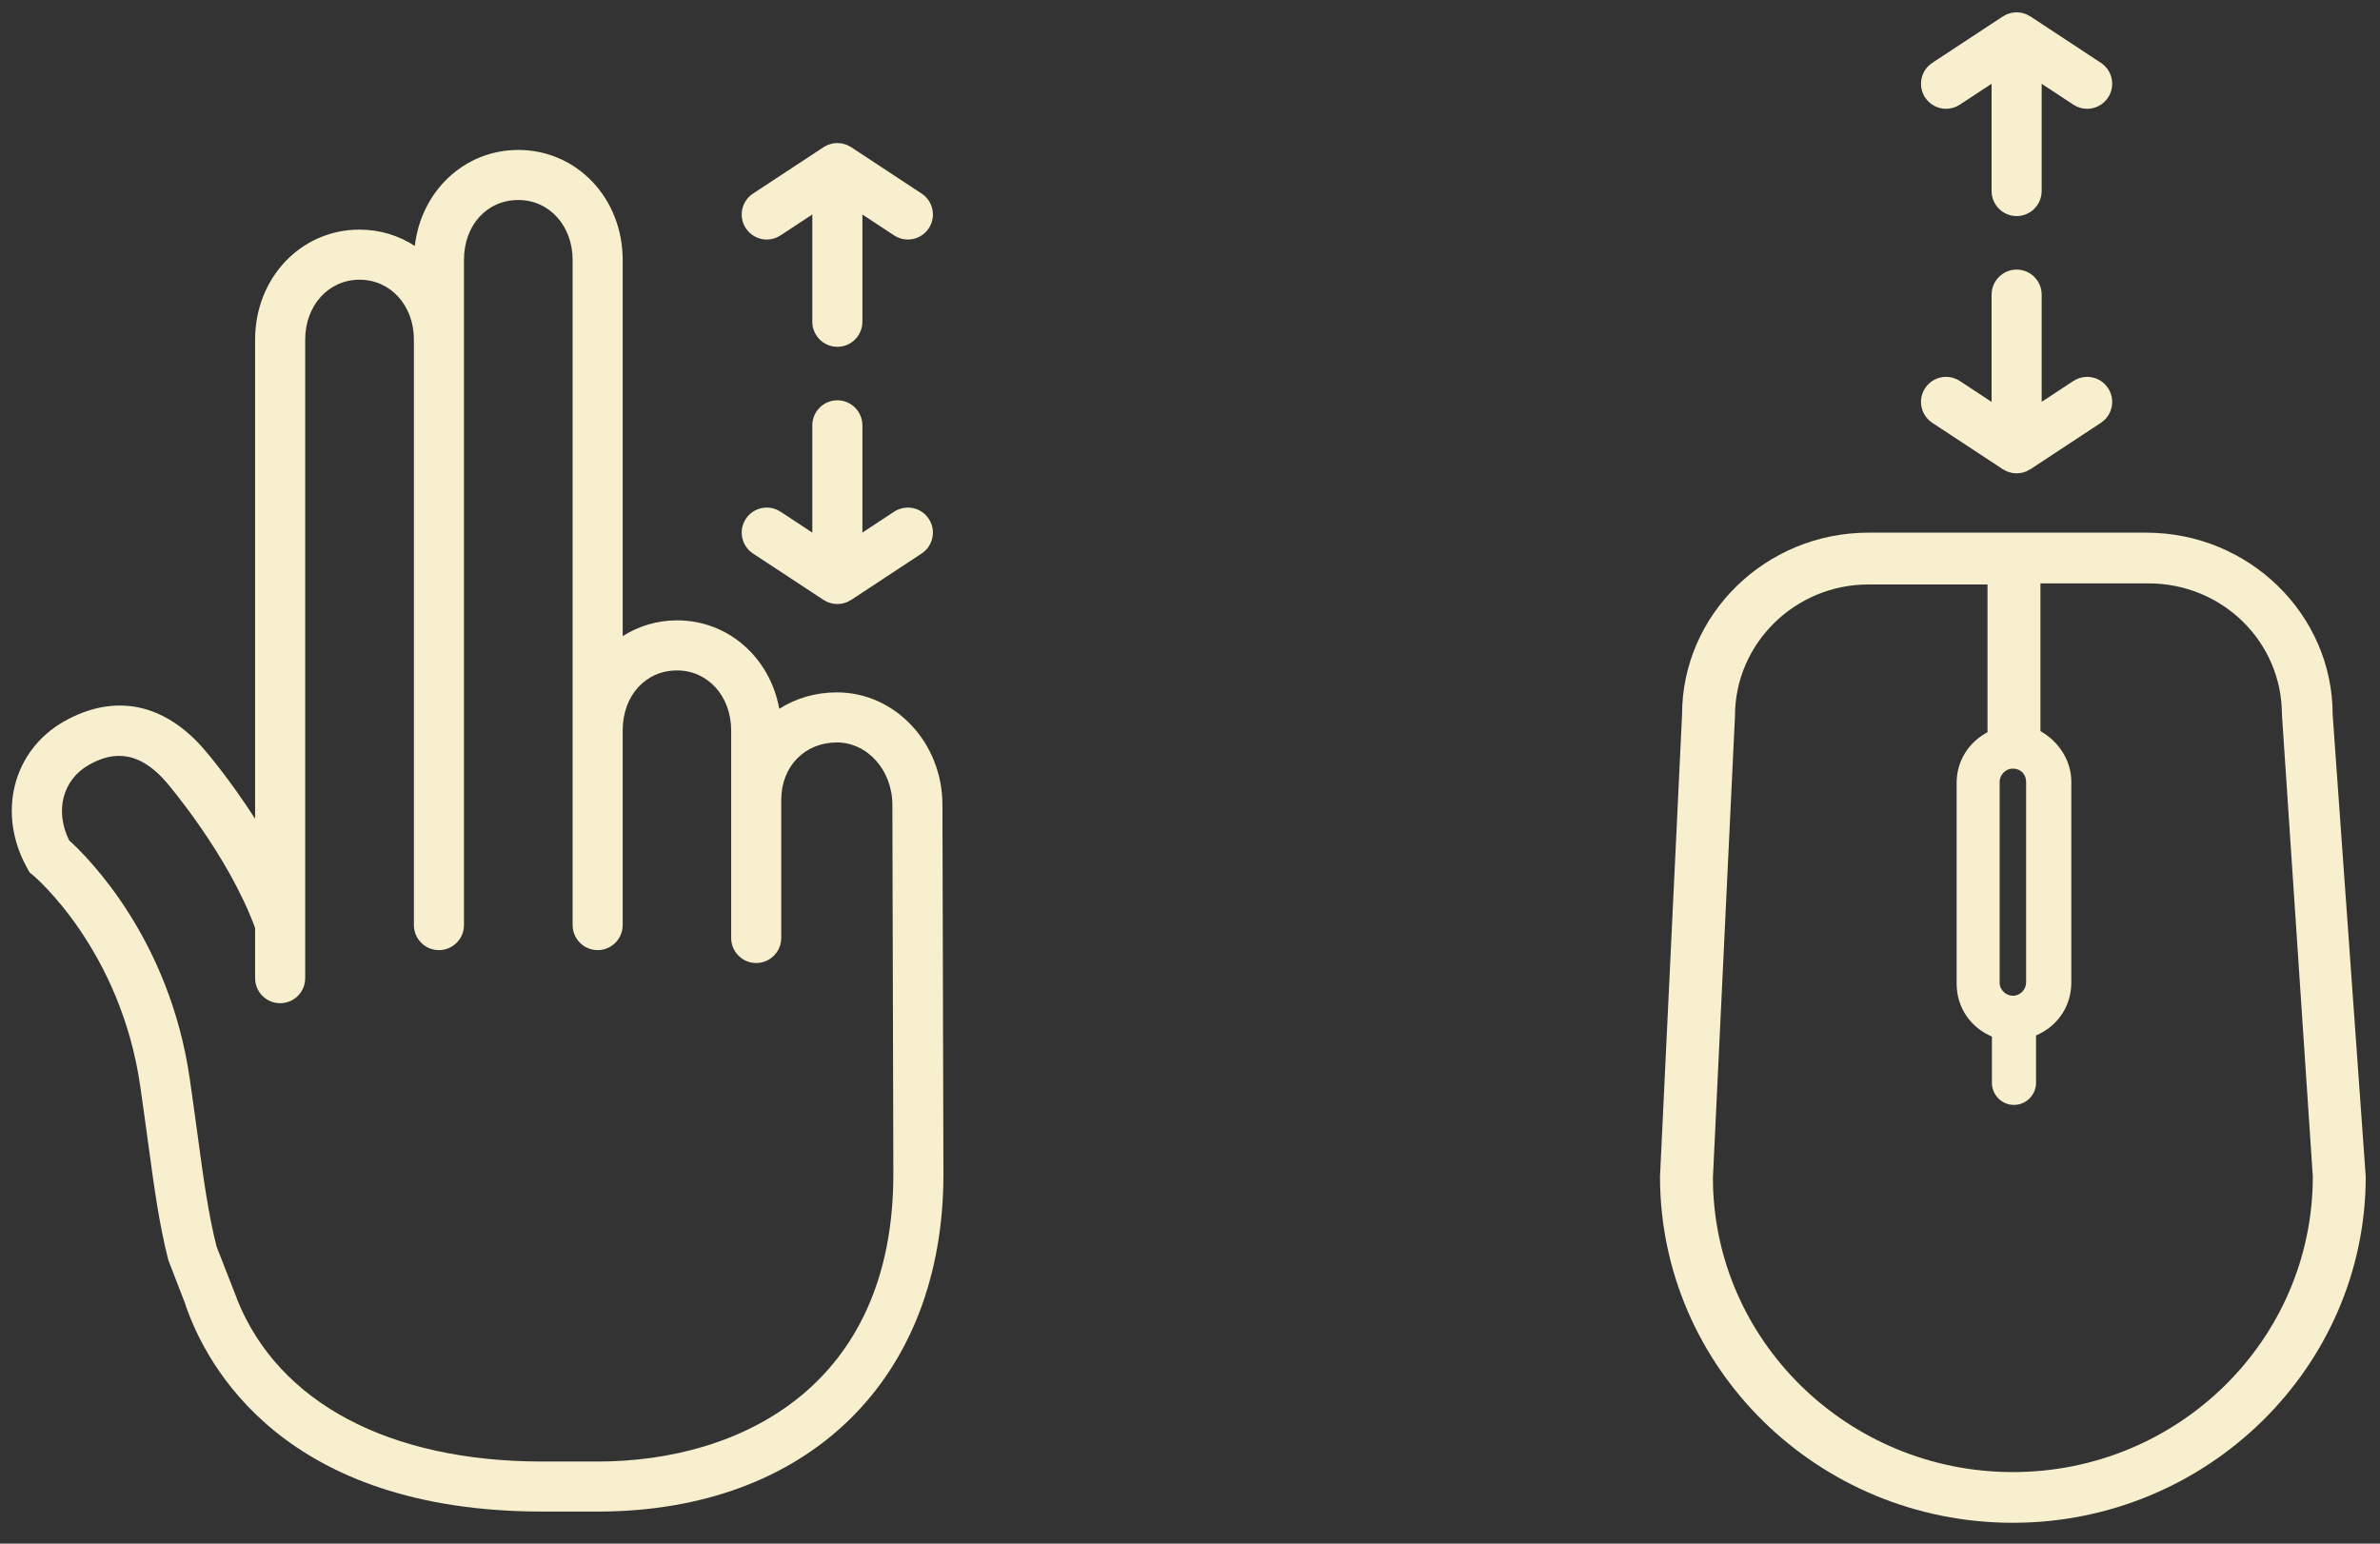 <?xml version="1.0" encoding="UTF-8" standalone="no"?>
<svg width="185px" height="120px" viewBox="0 0 185 120" version="1.1" xmlns="http://www.w3.org/2000/svg" xmlns:xlink="http://www.w3.org/1999/xlink" xmlns:sketch="http://www.bohemiancoding.com/sketch/ns">
    <rect x="0" y="0" width="185" height="120" fill="#333333" stroke="none"/>
    <!-- Generator: Sketch 3.5.1 (25234) - http://www.bohemiancoding.com/sketch -->
    <title>infobar_scroll</title>
    <desc>Created with Sketch.</desc>
    <defs></defs>
    <g id="Page-1" stroke="none" stroke-width="1" fill="none" fill-rule="evenodd" sketch:type="MSPage">
        <g id="infobar_scroll" sketch:type="MSLayerGroup" fill="#F7EFCD">
            <g id="g4" transform="translate(129.034, 41.322)" sketch:type="MSShapeGroup">
                <path d="M37.8,0.086 L16.2,0.086 C8.229,0.086 1.714,6.429 1.714,14.229 L0,50.143 C0,64.972 12.257,77.057 27.429,77.057 C42.514,77.057 54.857,64.972 54.857,50.143 L52.286,14.229 C52.286,6.429 45.772,0.086 37.8,0.086 L37.8,0.086 Z M26.4,19.457 C26.4,18.943 26.829,18.429 27.429,18.429 C28.029,18.429 28.457,18.857 28.457,19.457 L28.457,35.057 C28.457,35.572 28.029,36.086 27.429,36.086 C26.914,36.086 26.4,35.657 26.4,35.057 L26.4,19.457 L26.4,19.457 Z M27.429,73.115 C14.571,73.115 4.114,62.829 4.114,50.229 L5.829,14.314 C5.829,8.743 10.457,4.114 16.2,4.114 L25.457,4.114 L25.457,15.6 C24,16.371 23.057,17.829 23.057,19.543 L23.057,35.143 C23.057,37.029 24.171,38.572 25.8,39.257 L25.8,42.857 C25.8,43.8 26.572,44.572 27.514,44.572 C28.457,44.572 29.229,43.8 29.229,42.857 L29.229,39.172 C30.857,38.486 31.972,36.943 31.972,35.057 L31.972,19.457 C31.972,17.743 30.943,16.286 29.572,15.514 L29.572,4.029 L37.972,4.029 C43.714,4.029 48.343,8.571 48.343,14.229 L50.743,50.143 C50.743,62.829 40.286,73.115 27.429,73.115 Z" id="path6"></path>
            </g>
            <g id="g4273" transform="translate(0.321, 0.957)" sketch:type="MSShapeGroup">
                <path d="M73.013,90.317 L72.936,61.605 C72.936,56.788 69.255,52.867 64.733,52.867 C63.054,52.867 61.527,53.334 60.254,54.145 C59.534,50.179 56.302,47.268 52.307,47.268 C50.746,47.268 49.307,47.719 48.081,48.492 L48.081,19.251 C48.081,14.455 44.519,10.699 39.97,10.699 C35.77,10.699 32.416,13.9 31.922,18.161 C30.682,17.359 29.217,16.893 27.625,16.893 C23.073,16.893 19.509,20.648 19.509,25.439 L19.509,62.696 C17.554,59.643 15.72,57.499 15.594,57.353 C12.479,53.705 8.605,52.908 4.685,55.109 C0.66,57.375 -0.58,62.291 1.8,66.543 L1.977,66.861 L2.258,67.093 C2.325,67.149 9.044,72.812 10.581,83.485 C10.811,85.078 11.003,86.496 11.179,87.787 C11.685,91.509 12.05,94.199 12.767,97.014 L14.074,100.393 C14.084,100.424 14.086,100.457 14.097,100.486 C15.759,105.317 21.792,116.55 41.854,116.55 L46.135,116.55 C62.462,116.55 73.013,106.257 73.013,90.329 C73.013,90.326 73.011,90.324 73.011,90.322 C73.011,90.322 73.013,90.32 73.013,90.317 L73.013,90.317 Z M46.135,112.66 L41.854,112.66 C29.907,112.66 21.327,108.075 18.111,100.06 C18.102,100.034 18.099,100.009 18.09,99.984 L16.51,95.943 C15.868,93.379 15.517,90.806 15.036,87.266 C14.859,85.963 14.665,84.535 14.433,82.93 C12.864,72.027 6.556,65.733 5.051,64.367 C3.923,62.085 4.546,59.654 6.592,58.503 C8.004,57.713 10.167,56.993 12.642,59.891 C12.691,59.947 17.424,65.474 19.509,71.189 L19.509,75.085 C19.509,76.16 20.38,77.031 21.456,77.031 C22.531,77.031 23.402,76.16 23.402,75.085 L23.402,25.441 C23.402,22.787 25.217,20.787 27.625,20.787 C30.034,20.787 31.852,22.787 31.852,25.441 L31.852,66.822 L31.852,70.958 C31.852,72.032 32.722,72.904 33.798,72.904 C34.874,72.904 35.744,72.032 35.744,70.958 L35.744,66.822 L35.744,25.441 L35.744,19.251 C35.744,16.551 37.522,14.591 39.97,14.591 C42.375,14.591 44.189,16.595 44.189,19.251 L44.189,55.824 L44.189,66.821 L44.189,70.957 C44.189,72.031 45.061,72.903 46.135,72.903 C47.21,72.903 48.081,72.031 48.081,70.957 L48.081,66.821 L48.081,55.824 C48.081,53.121 49.859,51.161 52.307,51.161 C54.706,51.161 56.513,53.165 56.513,55.824 L56.513,61.221 L56.513,66.821 L56.513,71.96 C56.513,73.034 57.385,73.906 58.46,73.906 C59.534,73.906 60.406,73.034 60.406,71.96 L60.406,66.821 L60.406,61.221 C60.406,58.635 62.225,56.759 64.733,56.759 C67.109,56.759 69.044,58.932 69.044,61.61 L69.12,90.328 L69.12,90.33 C69.12,90.33 69.12,90.33 69.12,90.331 C69.12,106.793 57.246,112.66 46.135,112.66 L46.135,112.66 Z" id="path4"></path>
                <path d="M60.35,38.821 L62.821,40.448 L62.821,32.108 C62.821,31.032 63.693,30.161 64.768,30.161 C65.842,30.161 66.714,31.032 66.714,32.108 L66.714,40.444 L69.179,38.821 C69.508,38.604 69.881,38.5 70.248,38.5 C70.88,38.5 71.501,38.808 71.875,39.376 C72.465,40.274 72.217,41.481 71.32,42.072 L65.851,45.674 C65.813,45.697 65.787,45.706 65.761,45.721 C65.725,45.743 65.686,45.762 65.649,45.782 C65.606,45.804 65.566,45.832 65.52,45.85 C65.454,45.879 65.402,45.889 65.35,45.905 C65.303,45.919 65.258,45.937 65.209,45.949 C65.185,45.954 65.165,45.962 65.14,45.966 C65.088,45.976 65.035,45.978 64.982,45.983 C64.914,45.989 64.847,46.002 64.779,46.002 C64.711,46.002 64.668,45.993 64.622,45.989 C64.546,45.984 64.47,45.981 64.395,45.966 C64.329,45.953 64.267,45.93 64.203,45.91 C64.146,45.892 64.088,45.88 64.032,45.857 C63.944,45.822 63.878,45.78 63.809,45.741 C63.792,45.732 63.776,45.725 63.759,45.714 C63.739,45.703 63.718,45.695 63.699,45.683 C63.68,45.671 58.21,42.072 58.21,42.072 C57.313,41.482 57.063,40.275 57.654,39.376 C58.029,38.808 58.65,38.5 59.282,38.5 C59.649,38.5 60.02,38.604 60.35,38.821 Z" id="path3364-2"></path>
                <path d="M152.016,28.659 L154.488,30.286 L154.488,21.946 C154.488,20.871 155.36,20 156.434,20 C157.508,20 158.38,20.871 158.38,21.946 L158.38,30.283 L160.845,28.659 C161.175,28.443 161.547,28.339 161.914,28.339 C162.546,28.339 163.168,28.647 163.541,29.215 C164.132,30.113 163.884,31.319 162.986,31.911 L157.517,35.513 C157.48,35.536 157.454,35.545 157.428,35.559 C157.391,35.581 157.353,35.601 157.315,35.62 C157.272,35.642 157.232,35.671 157.186,35.689 C157.12,35.718 157.068,35.728 157.017,35.743 C156.97,35.758 156.924,35.776 156.875,35.788 C156.852,35.793 156.831,35.801 156.806,35.804 C156.754,35.815 156.701,35.816 156.648,35.821 C156.581,35.828 156.513,35.841 156.446,35.841 C156.377,35.841 156.334,35.832 156.289,35.828 C156.212,35.823 156.137,35.82 156.062,35.804 C155.995,35.791 155.933,35.768 155.87,35.749 C155.813,35.73 155.754,35.719 155.698,35.695 C155.61,35.66 155.544,35.619 155.475,35.58 C155.458,35.571 155.443,35.563 155.426,35.553 C155.405,35.541 155.384,35.533 155.365,35.522 C155.347,35.51 149.877,31.911 149.877,31.911 C148.979,31.321 148.73,30.114 149.32,29.215 C149.695,28.647 150.317,28.339 150.948,28.339 C151.316,28.339 151.687,28.443 152.016,28.659 Z" id="path3364-2-copy"></path>
                <path d="M60.35,18.821 L62.821,20.448 L62.821,12.108 C62.821,11.032 63.693,10.161 64.768,10.161 C65.842,10.161 66.714,11.032 66.714,12.108 L66.714,20.444 L69.179,18.821 C69.508,18.604 69.881,18.5 70.248,18.5 C70.88,18.5 71.501,18.808 71.875,19.376 C72.465,20.274 72.217,21.481 71.32,22.072 L65.851,25.674 C65.813,25.697 65.787,25.706 65.761,25.721 C65.725,25.743 65.686,25.762 65.649,25.782 C65.606,25.804 65.566,25.832 65.52,25.85 C65.454,25.879 65.402,25.889 65.35,25.905 C65.303,25.919 65.258,25.937 65.209,25.949 C65.185,25.954 65.165,25.962 65.14,25.966 C65.088,25.976 65.035,25.978 64.982,25.983 C64.914,25.989 64.847,26.002 64.779,26.002 C64.711,26.002 64.668,25.993 64.622,25.989 C64.546,25.984 64.47,25.981 64.395,25.966 C64.329,25.953 64.267,25.93 64.203,25.91 C64.146,25.892 64.088,25.88 64.032,25.857 C63.944,25.822 63.878,25.78 63.809,25.741 C63.792,25.732 63.776,25.725 63.759,25.714 C63.739,25.703 63.718,25.695 63.699,25.683 C63.68,25.671 58.21,22.072 58.21,22.072 C57.313,21.482 57.063,20.275 57.654,19.376 C58.029,18.808 58.65,18.5 59.282,18.5 C59.649,18.5 60.02,18.604 60.35,18.821 Z" id="path3364-2" transform="translate(64.765, 18.082) scale(1, -1) translate(-64.765, -18.082) "></path>
                <path d="M152.016,8.659 L154.488,10.286 L154.488,1.946 C154.488,0.871 155.36,0 156.434,0 C157.508,0 158.38,0.871 158.38,1.946 L158.38,10.283 L160.845,8.659 C161.175,8.443 161.547,8.339 161.914,8.339 C162.546,8.339 163.168,8.647 163.541,9.215 C164.132,10.113 163.884,11.319 162.986,11.911 L157.517,15.513 C157.48,15.536 157.454,15.545 157.428,15.559 C157.391,15.581 157.353,15.601 157.315,15.62 C157.272,15.642 157.232,15.671 157.186,15.689 C157.12,15.718 157.068,15.728 157.017,15.743 C156.97,15.758 156.924,15.776 156.875,15.788 C156.852,15.793 156.831,15.801 156.806,15.804 C156.754,15.815 156.701,15.816 156.648,15.821 C156.581,15.828 156.513,15.841 156.446,15.841 C156.377,15.841 156.334,15.832 156.289,15.828 C156.212,15.823 156.137,15.82 156.062,15.804 C155.995,15.791 155.933,15.768 155.87,15.749 C155.813,15.73 155.754,15.719 155.698,15.695 C155.61,15.66 155.544,15.619 155.475,15.58 C155.458,15.571 155.443,15.563 155.426,15.553 C155.405,15.541 155.384,15.533 155.365,15.522 C155.347,15.51 149.877,11.911 149.877,11.911 C148.979,11.321 148.73,10.114 149.32,9.215 C149.695,8.647 150.317,8.339 150.948,8.339 C151.316,8.339 151.687,8.443 152.016,8.659 Z" id="path3364-2-copy-2" transform="translate(156.431, 7.92) scale(1, -1) translate(-156.431, -7.92) "></path>
            </g>
        </g>
    </g>
</svg>